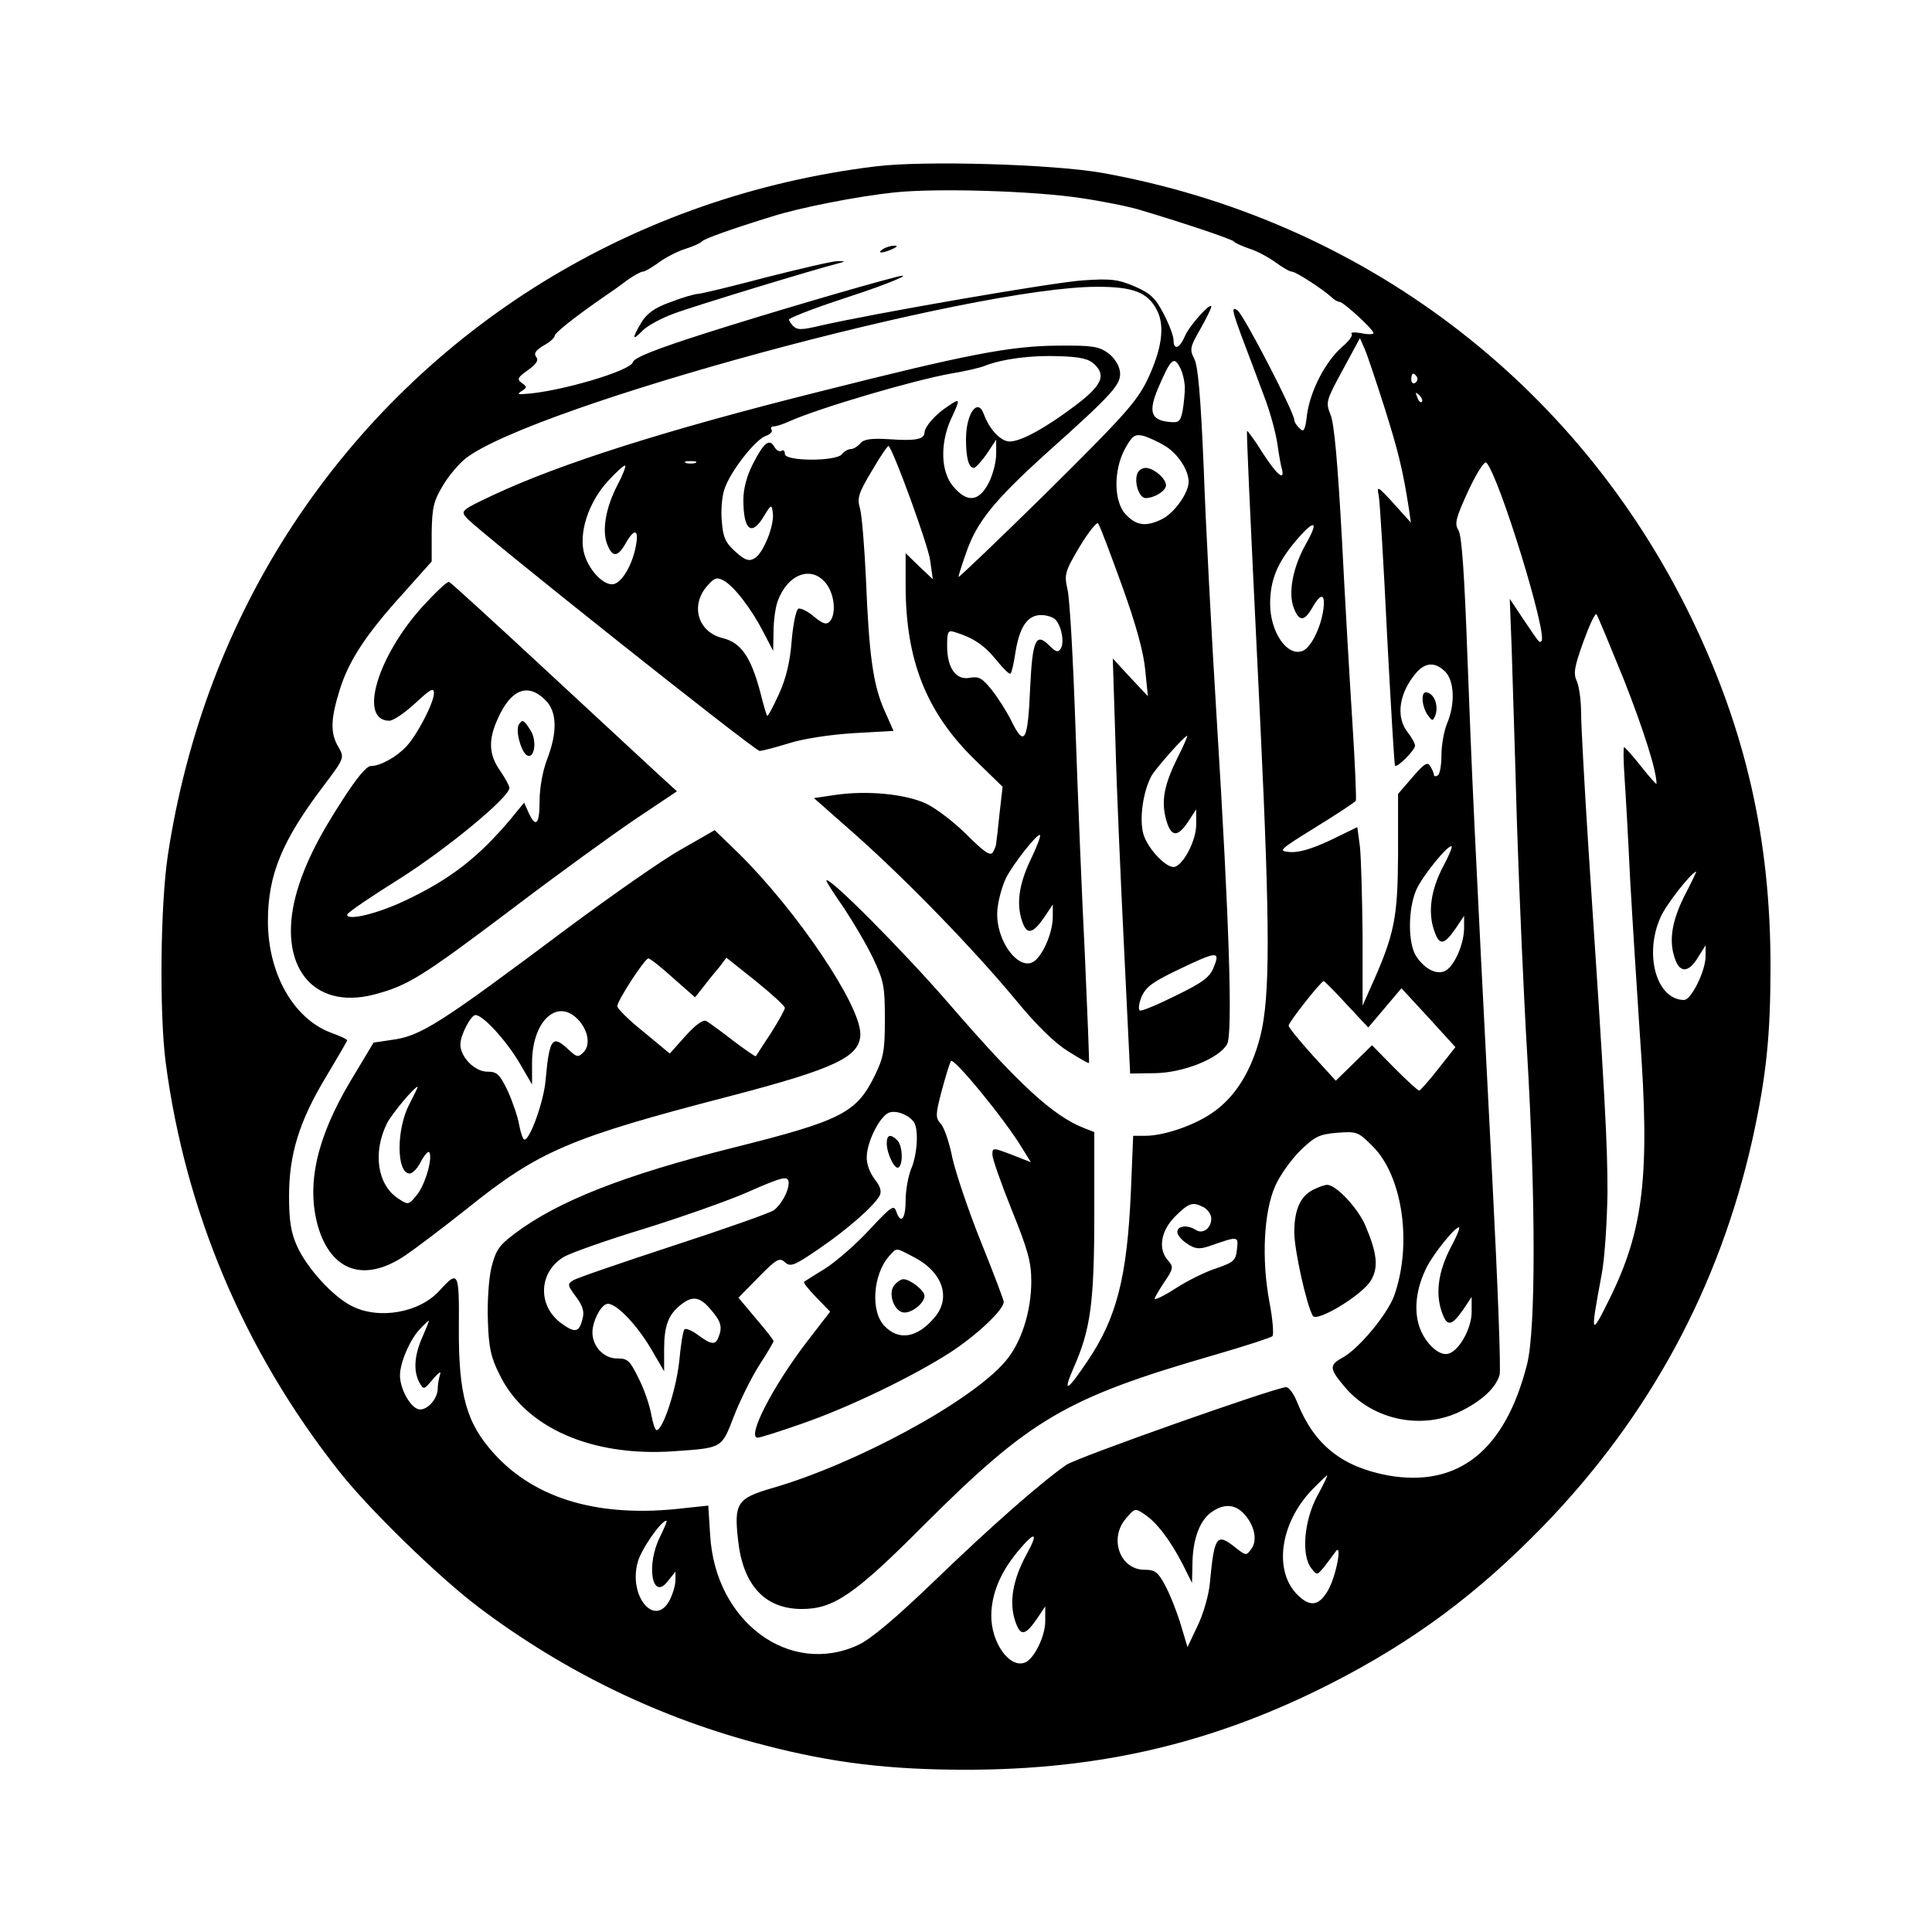 <?xml version="1.0" standalone="no"?>
<!DOCTYPE svg PUBLIC "-//W3C//DTD SVG 20010904//EN"
 "http://www.w3.org/TR/2001/REC-SVG-20010904/DTD/svg10.dtd">
<svg version="1.0" xmlns="http://www.w3.org/2000/svg"
 width="512pt" height="512pt" viewBox="0 0 512 512"
 preserveAspectRatio="xMidYMid meet">

<g transform="translate(0,512) scale(0.1,-0.1)"
fill="#000000" stroke="none">
<path d="M2320 4679 c-637 -78 -1195 -421 -1543 -949 -171 -260 -283 -555
-332 -875 -20 -131 -23 -417 -6 -550 52 -396 208 -765 458 -1082 79 -101 264
-281 371 -362 228 -172 484 -296 758 -366 180 -47 332 -65 534 -65 357 0 658
71 968 229 219 112 387 237 562 417 281 290 466 632 554 1024 37 168 48 275
48 460 0 337 -66 626 -211 925 -303 623 -875 1054 -1561 1177 -132 23 -473 33
-600 17z m545 -84 c55 -8 125 -22 155 -31 124 -37 245 -78 250 -84 3 -4 21
-12 41 -19 20 -6 51 -23 69 -36 19 -14 38 -25 44 -25 10 0 81 -46 104 -67 7
-7 17 -13 22 -13 10 0 90 -73 90 -83 0 -3 -15 -4 -32 0 -18 3 -30 3 -26 -2 4
-4 -8 -20 -26 -35 -44 -39 -83 -115 -92 -177 -5 -44 -9 -50 -20 -38 -8 7 -14
17 -14 22 0 20 -135 281 -151 291 -16 10 -14 0 12 -71 17 -45 44 -116 59 -157
16 -41 31 -98 35 -125 4 -28 9 -58 12 -67 9 -35 -13 -17 -51 42 -21 34 -40 59
-41 58 -2 -3 4 -139 35 -776 26 -545 26 -724 0 -828 -24 -94 -68 -164 -130
-205 -49 -33 -127 -59 -175 -59 l-32 0 -6 -147 c-10 -229 -38 -336 -115 -450
-55 -82 -67 -87 -36 -16 44 100 54 170 54 406 l0 217 -26 10 c-83 32 -175 117
-359 330 -121 140 -325 345 -325 326 0 -3 21 -36 47 -73 25 -38 60 -97 77
-133 28 -59 31 -74 31 -160 0 -84 -3 -102 -28 -153 -48 -96 -88 -117 -372
-188 -291 -73 -467 -142 -582 -229 -41 -31 -49 -43 -61 -90 -7 -31 -11 -93 -9
-141 2 -69 8 -97 31 -142 68 -141 245 -218 461 -203 130 9 127 7 160 93 16 41
46 102 67 135 21 32 38 61 38 64 0 3 -21 30 -47 60 l-46 55 53 54 c48 49 56
53 70 40 15 -13 24 -10 91 36 76 52 144 112 160 140 6 12 2 25 -13 44 -13 17
-22 41 -21 60 1 42 37 111 61 117 20 6 52 -8 64 -26 13 -19 9 -85 -7 -123 -8
-19 -15 -57 -15 -84 0 -50 -13 -65 -25 -29 -6 18 -14 12 -71 -49 -35 -38 -88
-84 -116 -102 -29 -18 -55 -34 -57 -36 -3 -2 12 -20 32 -41 l37 -38 -61 -79
c-92 -120 -161 -255 -131 -255 6 0 57 16 114 36 128 44 299 127 398 191 70 46
140 112 140 133 0 5 -27 76 -60 158 -33 82 -67 183 -76 223 -8 41 -22 82 -31
91 -14 16 -14 24 2 85 10 37 21 74 25 81 6 12 142 -153 189 -231 l23 -37 -51
20 c-50 19 -51 19 -51 0 0 -11 23 -76 51 -146 43 -106 52 -138 52 -190 0 -80
-27 -164 -69 -212 -90 -106 -396 -272 -619 -336 -92 -27 -100 -40 -89 -138 13
-119 71 -182 169 -182 84 0 140 38 323 222 283 282 375 337 773 452 79 23 147
45 151 49 4 4 1 45 -8 91 -21 113 -15 237 15 306 12 28 42 70 66 94 39 38 51
44 98 48 53 4 56 3 95 -36 79 -79 105 -258 57 -395 -18 -50 -95 -143 -139
-166 -34 -19 -33 -29 9 -78 75 -88 207 -114 310 -61 55 28 89 61 99 94 4 12
-5 244 -19 515 -50 968 -54 1068 -66 1384 -8 221 -15 326 -24 340 -11 17 -7
32 26 104 23 49 43 80 48 75 34 -36 163 -456 146 -473 -6 -5 -4 -7 -48 58
l-36 54 5 -129 c2 -71 9 -280 14 -464 6 -184 18 -459 27 -610 23 -390 23 -734
0 -825 -58 -229 -182 -328 -369 -295 -122 23 -195 81 -240 193 -9 23 -22 41
-30 41 -37 -4 -555 -187 -582 -206 -68 -47 -204 -167 -349 -307 -103 -99 -168
-154 -202 -170 -182 -85 -380 61 -393 291 l-5 78 -66 -7 c-220 -26 -391 23
-501 144 -74 81 -95 156 -94 335 1 148 -1 153 -51 98 -53 -59 -161 -78 -233
-41 -50 25 -119 101 -145 159 -16 36 -21 67 -21 132 0 111 27 199 99 318 30
50 55 93 55 95 0 3 -20 12 -45 21 -98 38 -165 157 -165 295 0 122 37 213 148
359 55 73 55 74 39 102 -22 37 -21 74 3 151 24 78 70 148 169 257 l75 84 0 76
c1 66 5 84 29 124 15 26 43 59 62 74 183 139 1343 454 1673 454 96 0 134 -15
158 -62 22 -42 13 -105 -27 -188 -28 -56 -64 -96 -265 -295 -129 -127 -234
-227 -234 -224 0 3 9 32 20 63 28 82 73 138 212 264 179 160 200 184 196 217
-2 17 -15 37 -31 49 -25 18 -42 21 -135 20 -125 -1 -239 -23 -627 -121 -412
-103 -691 -192 -868 -275 -85 -40 -87 -42 -70 -61 31 -35 763 -617 776 -617 7
0 41 9 77 20 37 12 108 23 171 27 l107 6 -24 54 c-30 67 -41 146 -49 346 -4
87 -11 173 -16 190 -8 27 -4 40 32 100 22 38 42 67 44 65 14 -14 105 -264 110
-303 l7 -50 -36 34 -36 35 0 -90 c1 -193 54 -329 179 -453 l78 -76 -8 -70 c-4
-39 -8 -74 -9 -80 0 -5 -4 -16 -9 -24 -7 -10 -23 1 -68 46 -33 33 -81 70 -108
83 -55 26 -158 36 -244 23 l-54 -8 110 -97 c134 -119 312 -302 424 -437 54
-66 103 -114 138 -136 30 -19 56 -34 57 -32 1 1 -4 130 -11 287 -8 157 -19
429 -25 605 -6 176 -15 339 -21 363 -9 40 -7 47 32 113 23 38 45 66 49 62 4
-4 32 -78 63 -164 38 -105 58 -179 62 -225 l7 -69 -47 50 -46 50 7 -220 c3
-121 14 -369 23 -550 l16 -330 66 1 c75 1 170 39 191 77 15 28 6 321 -27 852
-14 226 -30 529 -35 674 -8 189 -15 271 -25 290 -13 25 -11 32 16 79 16 28 29
55 29 59 0 15 -59 -51 -70 -78 -14 -33 -30 -38 -30 -10 0 11 -12 42 -26 69
-22 42 -34 54 -77 73 -45 19 -64 21 -137 16 -78 -5 -557 -88 -696 -120 -51
-12 -61 -12 -73 0 -7 8 -11 15 -10 17 16 10 80 34 166 62 93 30 174 64 118 50
-97 -25 -345 -98 -502 -148 -135 -43 -193 -66 -196 -78 -6 -23 -197 -79 -286
-84 -19 -2 -21 0 -8 8 14 9 14 11 0 21 -14 10 -11 15 16 34 23 17 29 26 22 35
-7 9 -2 17 19 30 17 9 30 21 30 26 0 8 57 53 140 110 12 8 36 25 53 38 17 12
35 22 40 22 6 0 24 11 41 23 17 13 49 30 71 37 22 7 42 16 45 20 5 7 84 35
185 66 75 24 229 54 325 64 113 12 371 4 495 -15z m804 -555 c36 -114 49 -166
65 -270 l5 -35 -45 50 c-44 48 -46 49 -40 20 3 -16 13 -183 22 -370 10 -187
19 -342 21 -344 5 -7 53 41 53 53 0 6 -9 22 -20 36 -32 41 -22 105 24 158 24
27 50 28 76 2 24 -24 27 -85 5 -137 -8 -19 -15 -57 -15 -84 0 -26 -4 -51 -10
-54 -5 -3 -10 -3 -10 2 0 4 -5 15 -10 23 -7 12 -16 6 -47 -30 l-38 -44 0 -161
c-1 -169 -9 -211 -74 -355 l-20 -45 0 185 c-1 102 -4 208 -7 236 l-7 52 -72
-35 c-49 -23 -84 -33 -107 -31 -32 3 -29 5 69 66 57 35 105 67 106 70 2 4 -2
97 -9 207 -7 110 -20 331 -28 491 -11 196 -20 302 -30 325 -13 33 -12 37 32
118 l46 85 13 -30 c7 -16 30 -85 52 -154z m-767 113 c29 -29 17 -55 -50 -106
-79 -60 -146 -97 -176 -97 -24 0 -54 32 -69 73 -16 44 -47 1 -47 -67 0 -49 7
-76 21 -76 4 0 20 17 34 37 l25 38 0 -38 c0 -21 -9 -56 -20 -77 -26 -50 -57
-53 -94 -9 -33 39 -35 113 -6 178 26 55 25 57 -7 35 -33 -21 -62 -54 -63 -70
0 -18 -23 -23 -93 -18 -49 3 -68 0 -77 -11 -7 -8 -18 -15 -25 -15 -7 0 -18 -6
-24 -14 -16 -19 -151 -19 -151 1 0 8 -4 12 -9 8 -6 -3 -14 2 -19 11 -13 23
-28 11 -57 -46 -16 -31 -25 -66 -25 -94 0 -82 22 -99 55 -43 19 31 20 31 23 8
5 -33 -26 -109 -49 -121 -14 -8 -25 -5 -50 18 -26 23 -33 38 -36 79 -3 28 0
67 7 87 15 46 82 132 110 141 11 4 18 11 15 16 -4 5 -1 9 5 9 7 0 26 6 43 14
82 36 327 108 427 126 36 6 77 15 91 21 47 18 122 28 197 25 58 -2 78 -7 94
-23z m238 -59 c0 -17 -3 -46 -6 -63 -6 -29 -10 -32 -37 -29 -47 5 -54 27 -28
89 33 77 42 86 57 57 8 -13 13 -37 14 -54z m615 27 c3 -5 1 -12 -5 -16 -5 -3
-10 1 -10 9 0 18 6 21 15 7z m13 -66 c-3 -3 -9 2 -12 12 -6 14 -5 15 5 6 7 -7
10 -15 7 -18z m-680 -117 c34 -21 62 -64 62 -95 0 -29 -37 -81 -69 -98 -42
-21 -68 -19 -96 10 -34 33 -35 119 -3 177 19 34 26 38 48 33 14 -4 40 -16 58
-27z m-1245 -45 c-7 -2 -19 -2 -25 0 -7 3 -2 5 12 5 14 0 19 -2 13 -5z m-207
-59 c-31 -60 -41 -120 -27 -156 14 -36 28 -35 49 2 23 41 36 38 27 -7 -9 -50
-37 -97 -59 -101 -25 -5 -64 35 -77 78 -17 55 10 139 63 196 22 24 43 43 45
40 2 -2 -7 -26 -21 -52z m1824 -157 c-34 -61 -47 -129 -31 -169 14 -36 28 -35
49 2 24 42 36 37 28 -12 -8 -46 -33 -95 -54 -103 -41 -16 -86 50 -86 125 0 63
19 109 70 169 49 57 60 51 24 -12z m-1271 -103 c23 -29 28 -83 9 -102 -8 -8
-18 -5 -41 14 -16 14 -35 23 -41 21 -6 -2 -14 -39 -18 -85 -4 -55 -15 -101
-34 -142 -15 -33 -29 -59 -31 -57 -2 2 -10 30 -18 62 -25 94 -51 132 -100 144
-65 16 -86 85 -42 137 20 23 26 25 44 16 28 -15 74 -75 106 -137 l26 -50 1 52
c0 28 5 64 11 80 27 73 90 95 128 47z m2114 -254 c53 -135 87 -242 87 -277 0
-3 -18 17 -41 46 -22 28 -43 51 -45 51 -2 0 -2 -35 1 -77 3 -43 10 -166 15
-273 6 -107 18 -294 26 -415 27 -370 10 -514 -81 -698 -50 -101 -51 -98 -20
68 8 44 14 141 15 215 0 131 -6 244 -50 905 -11 171 -20 336 -20 367 0 31 -5
68 -11 82 -10 21 -7 38 17 105 16 44 31 77 35 73 3 -4 35 -81 72 -172z m-1505
157 c16 -19 23 -60 13 -76 -7 -11 -13 -9 -31 9 -35 35 -44 13 -50 -113 -6
-141 -15 -157 -48 -91 -13 27 -38 66 -54 86 -25 31 -34 36 -57 32 -37 -8 -61
25 -61 84 0 40 2 43 23 36 46 -14 77 -35 108 -74 18 -22 34 -38 37 -35 3 2 9
28 13 56 11 68 32 99 68 99 16 0 33 -6 39 -13z m323 -364 c-36 -73 -44 -115
-31 -164 13 -48 31 -49 59 -6 l21 32 0 -41 c0 -40 -32 -103 -56 -111 -21 -7
-73 48 -84 87 -11 40 -1 111 21 153 11 20 88 107 95 107 2 0 -9 -26 -25 -57z
m-391 -274 c-31 -66 -37 -118 -20 -164 12 -33 28 -29 58 15 l22 33 0 -32 c0
-37 -20 -90 -44 -114 -42 -42 -114 55 -102 139 3 24 13 59 22 77 19 38 84 120
90 114 3 -2 -9 -33 -26 -68z m1094 -16 c-32 -62 -40 -119 -24 -167 14 -43 26
-42 58 4 l22 33 0 -32 c0 -38 -21 -91 -44 -110 -22 -18 -58 -3 -83 35 -22 34
-22 124 0 175 15 36 86 123 94 116 2 -2 -8 -27 -23 -54z m639 -79 c-34 -69
-41 -121 -23 -168 13 -35 36 -33 60 7 l20 32 0 -29 c0 -39 -38 -116 -57 -116
-73 0 -107 121 -62 220 15 34 83 120 94 120 1 0 -13 -30 -32 -66z m-1246 -186
c-10 -27 -28 -41 -100 -76 -48 -24 -91 -42 -96 -40 -5 2 -3 18 4 36 12 27 30
40 97 72 104 50 112 50 95 8z m352 -100 l57 -61 44 52 44 52 72 -78 71 -78
-45 -57 c-25 -32 -48 -58 -51 -58 -4 0 -33 27 -66 60 l-59 60 -48 -47 -48 -47
-63 69 c-34 38 -62 72 -62 77 0 9 86 118 93 118 2 0 30 -28 61 -62z m-1479
-474 c0 -20 -19 -56 -39 -71 -9 -7 -128 -49 -266 -94 -137 -45 -257 -86 -266
-92 -16 -10 -15 -13 7 -43 18 -24 23 -39 18 -58 -9 -38 -20 -40 -59 -11 -61
47 -57 134 9 174 17 10 112 44 211 74 100 31 221 74 270 95 102 45 115 48 115
26z m1101 -64 c10 -6 19 -19 19 -29 0 -26 -22 -42 -40 -31 -23 15 -50 12 -50
-5 0 -8 12 -22 26 -31 21 -14 32 -15 57 -7 80 28 79 28 75 -8 -3 -29 -8 -34
-54 -50 -29 -9 -77 -33 -108 -53 -31 -20 -56 -32 -56 -28 0 4 12 24 26 45 24
35 24 40 10 56 -28 30 -20 79 18 117 37 37 47 40 77 24z m653 -107 c-32 -62
-40 -119 -24 -167 14 -43 26 -42 58 4 l22 33 0 -40 c0 -45 -35 -106 -64 -111
-26 -5 -65 35 -77 80 -12 45 -4 98 22 150 20 39 79 111 86 105 2 -2 -8 -27
-23 -54z m-1425 -23 c78 -39 103 -108 58 -161 -45 -54 -94 -63 -132 -24 -39
38 -32 138 12 187 20 22 16 22 62 -2z m-535 -141 c27 -31 31 -46 20 -73 -8
-21 -19 -20 -54 6 -16 12 -33 19 -36 15 -4 -3 -10 -42 -14 -85 -8 -74 -43
-182 -60 -182 -4 0 -10 19 -14 41 -4 23 -18 66 -33 95 -24 49 -29 54 -58 54
-35 0 -65 32 -65 69 0 28 20 69 37 75 20 8 77 -49 118 -118 l35 -60 0 58 c0
62 11 92 44 118 31 25 51 22 80 -13z m-764 -71 c-22 -49 -25 -90 -9 -121 12
-21 12 -21 37 9 15 17 22 22 18 11 -3 -10 -6 -27 -6 -37 0 -29 -32 -62 -53
-54 -22 8 -47 55 -47 89 0 34 26 94 52 122 12 13 23 23 24 23 2 0 -6 -19 -16
-42z m2370 -424 c-34 -65 -42 -155 -15 -190 15 -19 15 -19 33 2 9 12 23 30 30
40 21 33 3 -66 -20 -103 -23 -38 -45 -42 -77 -12 -67 63 -50 192 37 282 20 20
37 37 39 37 2 0 -10 -25 -27 -56z m-193 -46 c28 -31 36 -70 19 -93 -13 -18
-14 -18 -41 3 -51 41 -57 33 -69 -96 -3 -30 -17 -79 -32 -110 l-27 -57 -18 60
c-10 33 -28 79 -41 103 -19 36 -27 42 -55 42 -65 0 -95 83 -49 136 23 27 24
28 49 11 32 -21 68 -68 101 -132 l25 -50 1 45 c0 66 17 116 47 140 34 26 65
25 90 -2z m-1547 -59 c-39 -76 -22 -174 20 -119 l20 25 0 -23 c0 -13 -7 -36
-15 -52 -39 -75 -110 9 -85 100 9 34 62 110 76 110 3 0 -5 -18 -16 -41z m969
-51 c-35 -65 -45 -124 -29 -173 14 -42 26 -41 58 5 l22 33 0 -39 c0 -41 -30
-101 -54 -110 -41 -16 -90 54 -89 126 1 56 23 111 69 167 48 58 58 54 23 -9z"/>
<path d="M2340 4460 c-18 -12 -2 -12 25 0 13 6 15 9 5 9 -8 0 -22 -4 -30 -9z"/>
<path d="M2030 4385 c-91 -24 -173 -44 -182 -44 -10 -1 -42 -10 -72 -22 -40
-14 -61 -29 -76 -53 -26 -44 -25 -51 3 -22 13 13 50 33 83 45 50 19 375 118
439 134 16 4 15 5 -5 5 -14 0 -99 -20 -190 -43z"/>
<path d="M1121 3514 c-121 -133 -172 -304 -89 -304 10 0 41 21 68 46 41 38 50
43 50 27 0 -25 -44 -110 -73 -141 -26 -28 -69 -52 -94 -52 -12 0 -38 -32 -76
-91 -67 -103 -103 -178 -123 -252 -49 -186 44 -304 206 -263 91 24 125 45 364
225 121 92 270 200 331 241 l109 73 -45 41 c-25 23 -159 147 -298 276 -139
129 -256 236 -261 238 -4 2 -35 -27 -69 -64z m324 -249 c31 -30 33 -84 5 -157
-12 -31 -20 -77 -20 -110 0 -63 -10 -73 -29 -32 l-12 27 -36 -44 c-86 -102
-160 -159 -278 -215 -73 -35 -155 -55 -155 -38 0 5 62 47 137 94 124 78 293
217 293 242 0 5 -11 26 -25 46 -30 43 -31 82 -6 137 35 79 80 96 126 50z"/>
<path d="M1375 3200 c-9 -15 4 -66 19 -80 22 -17 31 37 11 66 -17 27 -21 28
-30 14z"/>
<path d="M1805 2869 c-50 -28 -184 -122 -300 -208 -342 -256 -390 -287 -468
-297 l-47 -7 -60 -100 c-91 -152 -119 -277 -87 -388 35 -118 122 -148 228 -78
30 20 105 77 168 127 189 152 271 187 695 297 279 73 346 104 346 165 0 77
-168 326 -322 478 l-64 62 -89 -51z m-21 -341 l58 -51 23 29 c12 16 31 39 42
52 l18 24 78 -62 c42 -34 77 -66 77 -71 0 -5 -17 -35 -37 -67 -21 -31 -38 -59
-40 -61 -1 -2 -28 17 -60 41 -32 25 -64 48 -71 52 -8 5 -28 -9 -55 -39 l-42
-47 -70 58 c-39 31 -70 62 -69 68 1 16 73 126 82 126 5 0 34 -23 66 -52z
m-254 -108 c28 -28 36 -68 17 -88 -15 -15 -18 -14 -40 6 -43 41 -51 31 -61
-79 -4 -55 -41 -159 -56 -159 -4 0 -10 17 -14 38 -3 20 -17 61 -30 90 -22 46
-29 52 -55 52 -33 0 -71 39 -71 72 0 25 28 78 40 78 20 0 80 -66 115 -124 l35
-60 0 58 c0 108 65 171 120 116z m-445 -226 c-35 -66 -35 -184 1 -184 7 0 21
14 29 31 9 17 19 28 22 26 11 -12 -9 -84 -31 -112 -23 -29 -24 -29 -51 -11
-55 36 -68 122 -29 200 14 26 72 96 81 96 1 0 -9 -21 -22 -46z"/>
<path d="M2350 2090 c0 -27 21 -70 31 -64 13 8 11 58 -3 72 -18 18 -28 15 -28
-8z"/>
<path d="M3480 1967 c-34 -17 -50 -53 -50 -113 0 -46 32 -191 49 -221 10 -18
128 53 153 92 22 35 18 73 -14 148 -20 46 -77 107 -101 107 -7 0 -23 -6 -37
-13z"/>
<path d="M3770 3267 c0 -13 6 -31 13 -41 13 -18 14 -18 21 -1 8 23 -1 52 -19
59 -11 4 -15 -2 -15 -17z"/>
<path d="M3014 3865 c-9 -24 5 -65 22 -65 23 0 54 19 54 34 0 18 -33 46 -54
46 -9 0 -19 -7 -22 -15z"/>
<path d="M2370 1714 c-17 -20 -2 -67 23 -72 21 -4 57 24 57 44 0 14 -38 44
-56 44 -6 0 -17 -7 -24 -16z"/>
</g>
</svg>
